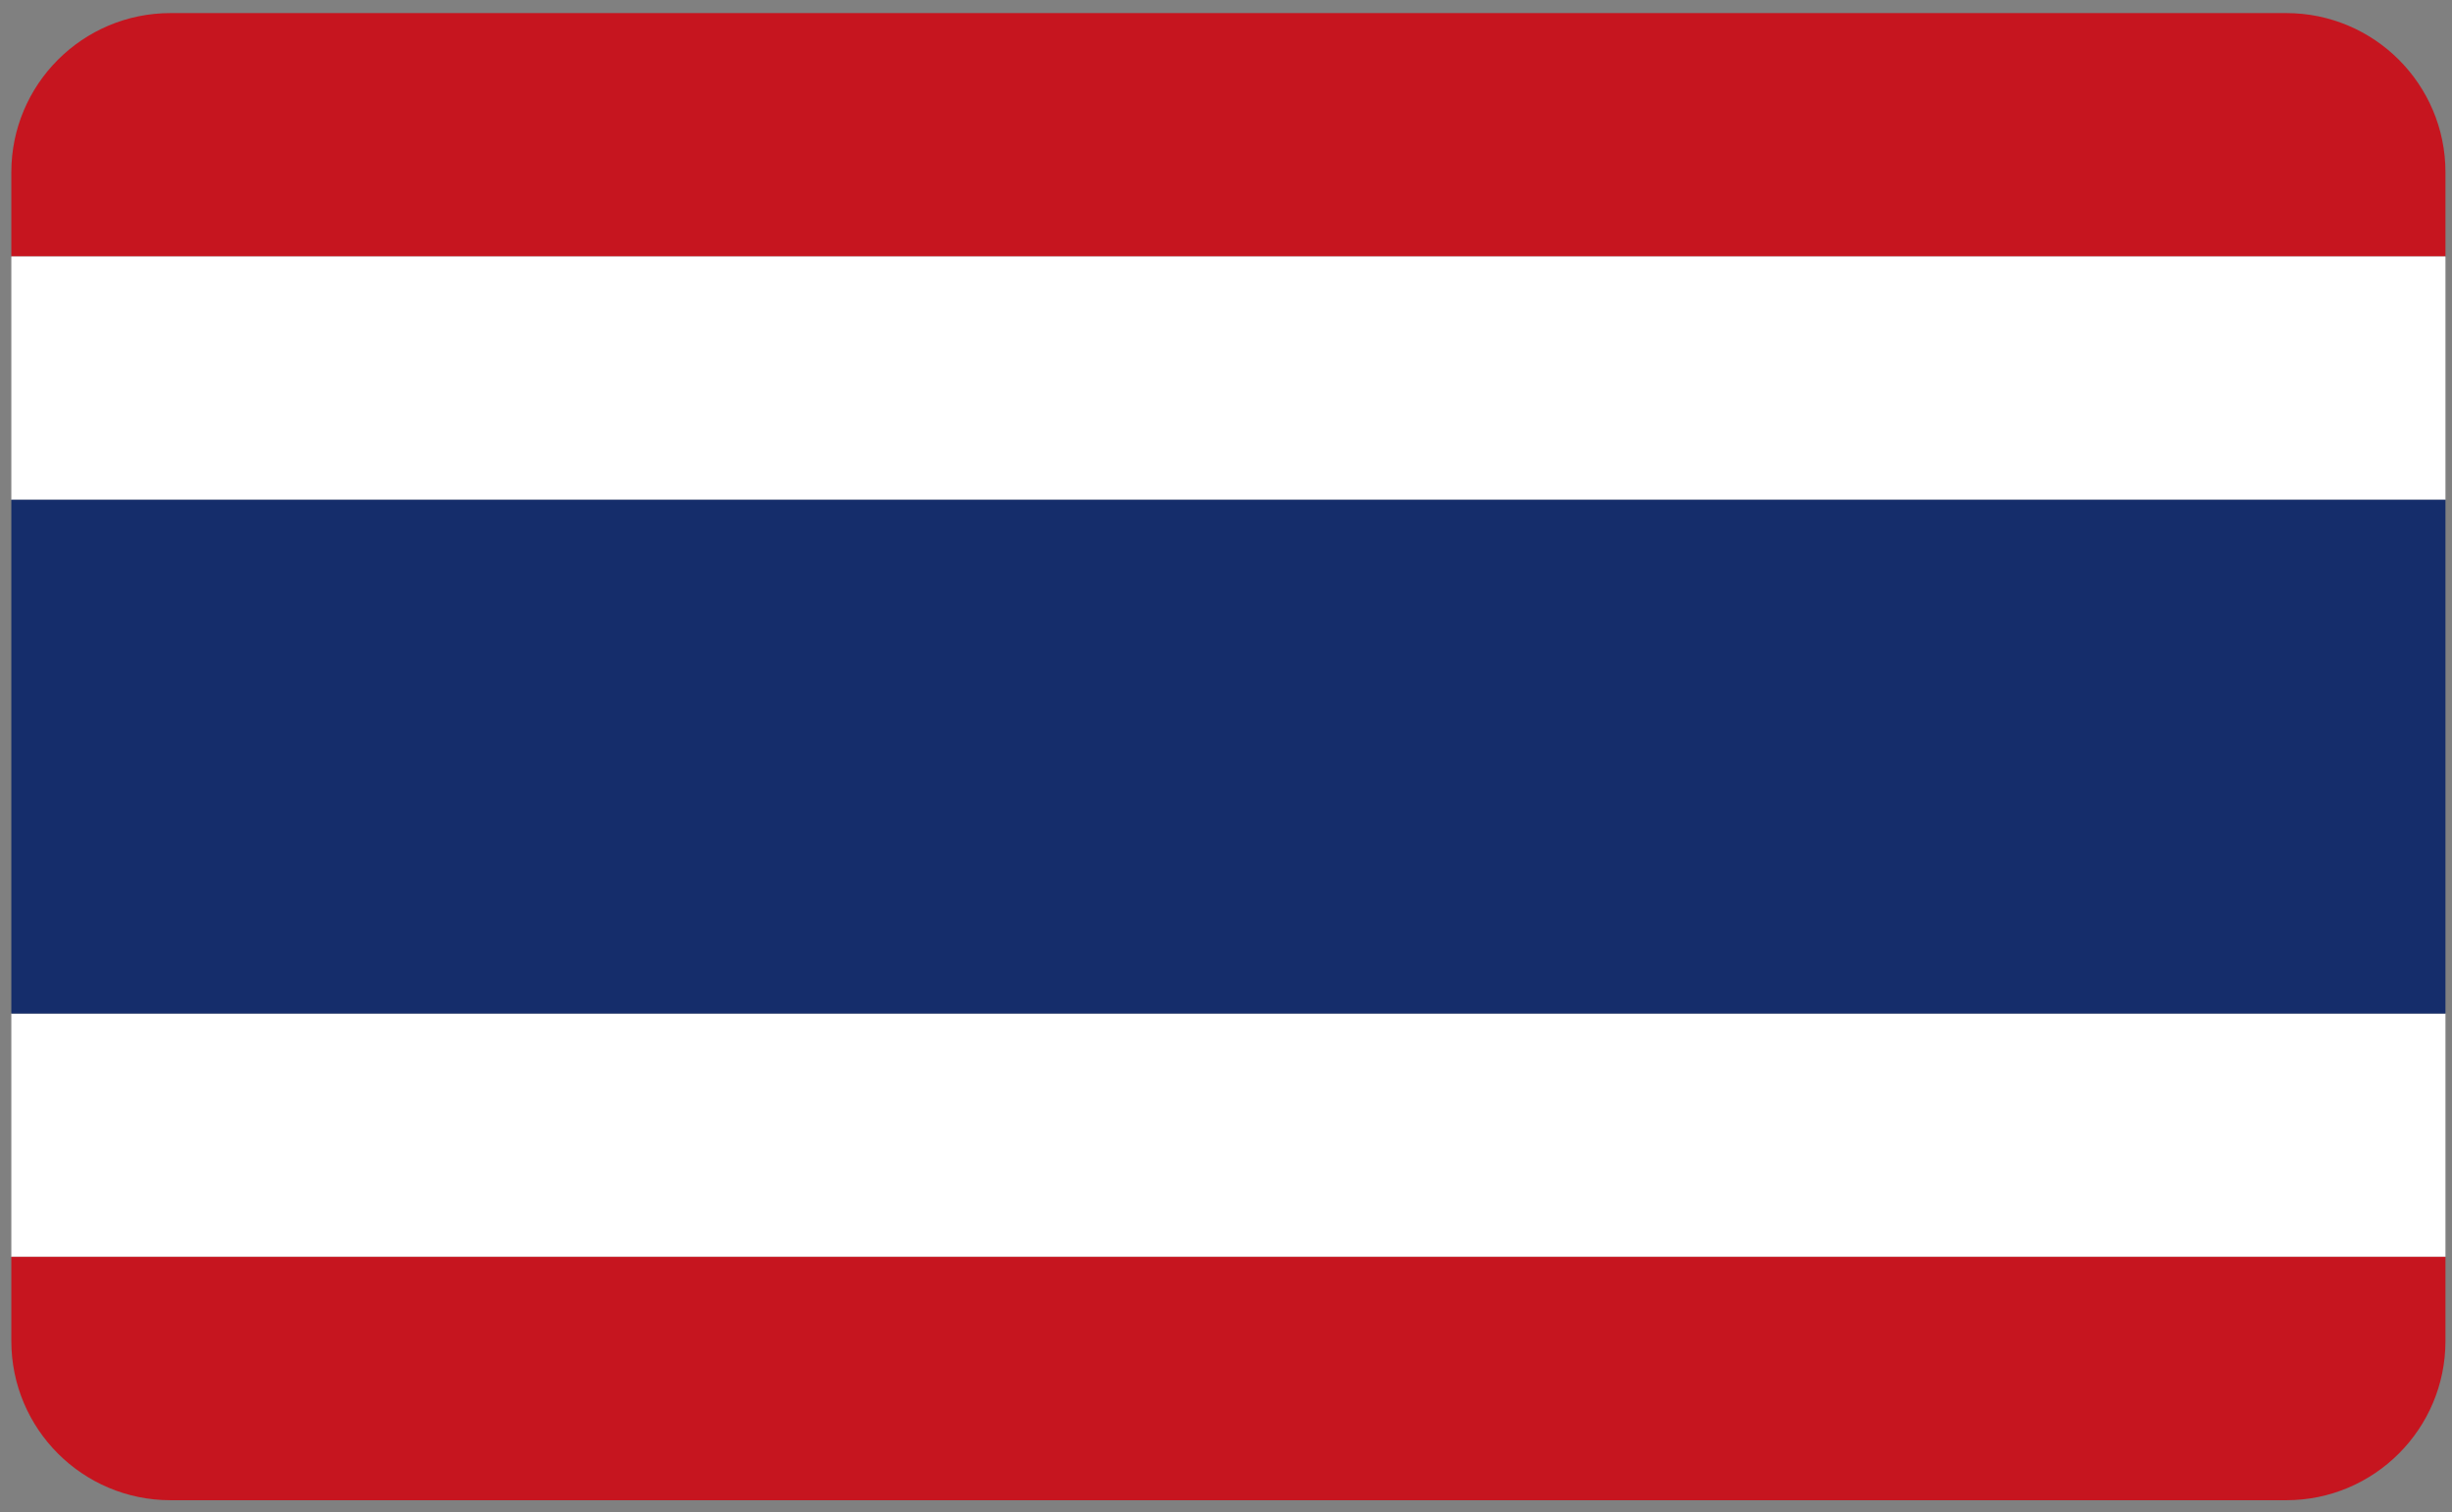 <svg width="154" height="95" viewBox="0 0 154 95" fill="none" xmlns="http://www.w3.org/2000/svg">
<rect x="0" y="0" width="154" height="95" fill="#808080" stroke="none"/>
<path d="M0.712 10.822C0.712 5.299 5.189 0.822 10.712 0.822H143.589C149.112 0.822 153.589 5.299 153.589 10.822V16.11H0.712V10.822Z" fill="#C6151F"/>
<rect x="0.712" y="16.11" width="152.877" height="15.288" fill="white"/>
<rect x="0.712" y="63.671" width="152.877" height="15.288" fill="white"/>
<rect x="0.712" y="31.398" width="152.877" height="32.274" fill="#152D6B"/>
<path d="M0.712 78.959H153.589V84.247C153.589 89.769 149.112 94.247 143.589 94.247H10.712C5.189 94.247 0.712 89.769 0.712 84.247V78.959Z" fill="#C6151F"/>
</svg>
